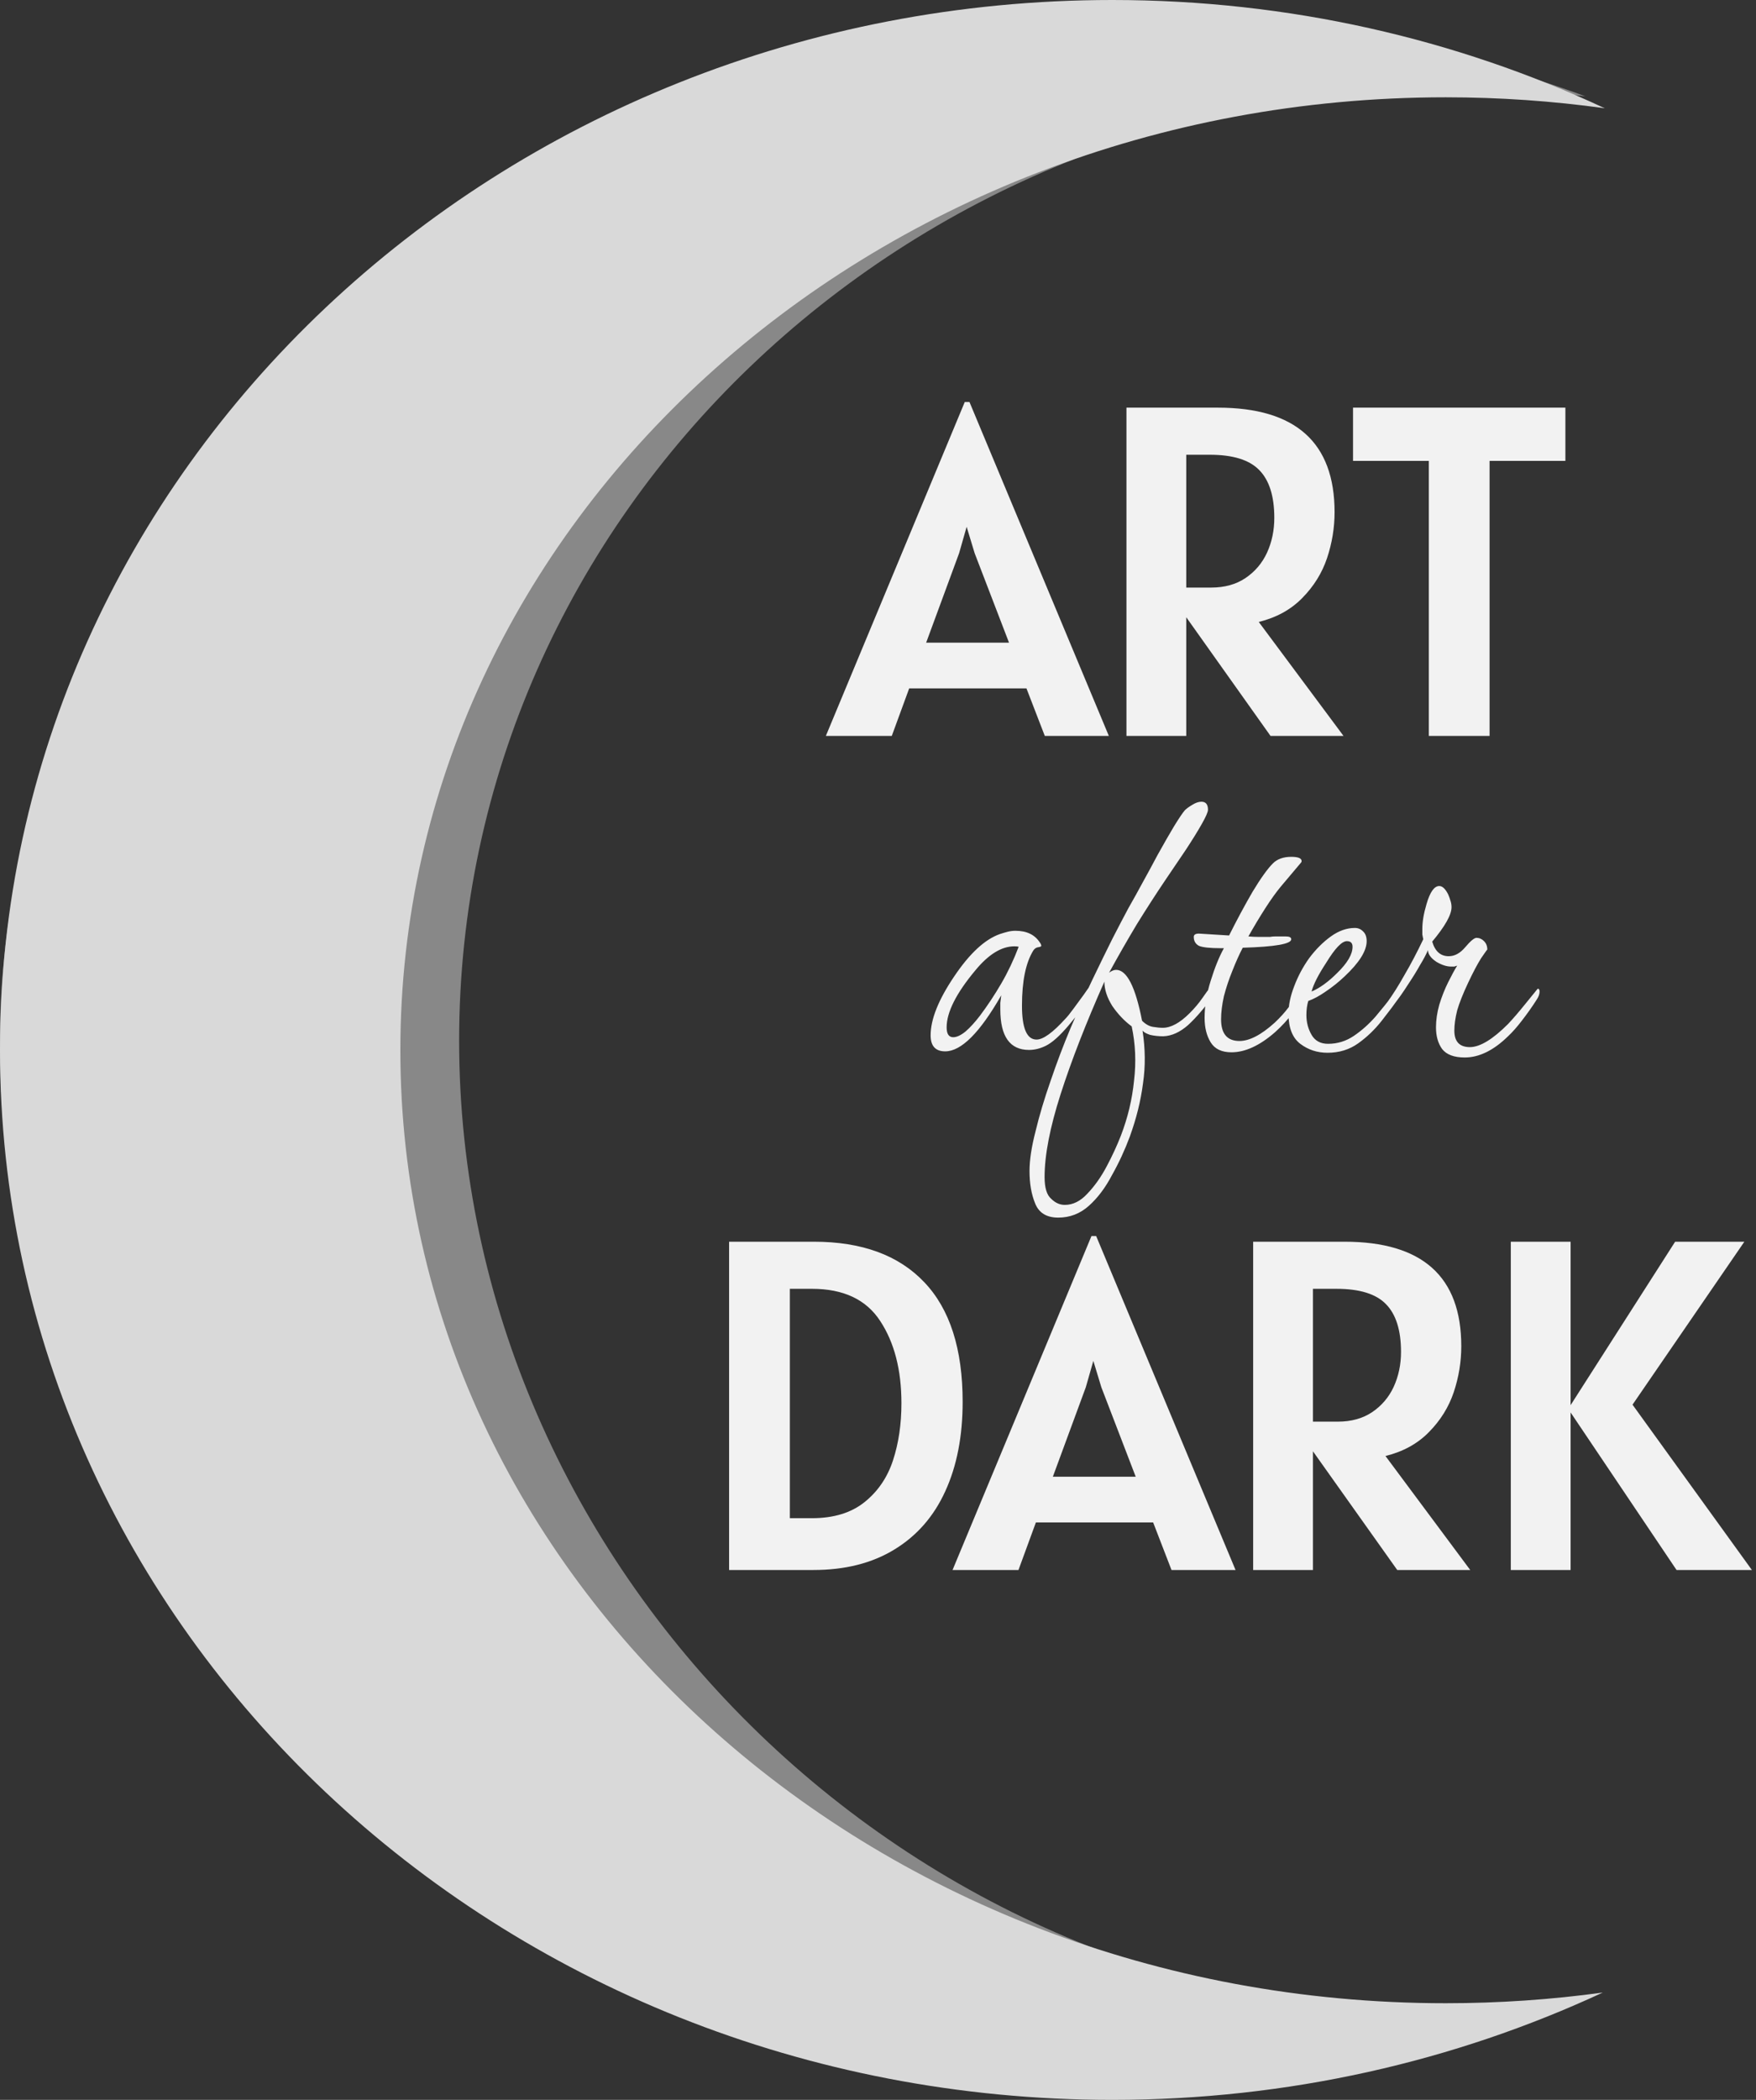 <svg width="179" height="214" viewBox="0 0 179 214" fill="none" xmlns="http://www.w3.org/2000/svg">
<rect x="0" y="0" width="179" height="214" fill="#333333" stroke="none"/>
<path d="M104.632 70.152H92.68L90.904 75H84.184L98.344 40.968H98.824L113.032 75H106.504L104.632 70.152ZM102.856 65.496L99.352 56.376L98.536 53.688L97.768 56.376L94.408 65.496H102.856ZM129.514 75L120.922 62.904V75H114.826V41.544H124.138C132.074 41.544 136.042 45.096 136.042 52.2C136.042 53.784 135.786 55.344 135.274 56.88C134.762 58.4 133.922 59.752 132.754 60.936C131.602 62.12 130.122 62.936 128.314 63.384L136.954 75H129.514ZM123.466 59.88C124.826 59.88 125.986 59.56 126.946 58.92C127.922 58.264 128.658 57.4 129.154 56.328C129.65 55.24 129.898 54.056 129.898 52.776C129.898 50.568 129.386 48.944 128.362 47.904C127.354 46.864 125.674 46.344 123.322 46.344H120.922V59.88H123.466ZM159.57 46.968H151.842V75H145.65V46.968H137.922V41.544H159.57V46.968Z" fill="#F2F2F2"/>
<path d="M82.962 126.544C87.858 126.544 91.609 127.92 94.218 130.672C96.826 133.408 98.129 137.472 98.129 142.864C98.129 146.368 97.537 149.408 96.353 151.984C95.186 154.544 93.457 156.52 91.169 157.912C88.897 159.304 86.145 160 82.913 160H74.322V126.544H82.962ZM82.769 154.72C84.978 154.72 86.761 154.176 88.121 153.088C89.481 152 90.45 150.584 91.025 148.84C91.602 147.08 91.889 145.136 91.889 143.008C91.889 139.616 91.169 136.824 89.73 134.632C88.305 132.44 85.986 131.344 82.769 131.344H80.513V154.72H82.769ZM117.547 155.152H105.595L103.819 160H97.099L111.259 125.968H111.739L125.947 160H119.419L117.547 155.152ZM115.771 150.496L112.267 141.376L111.451 138.688L110.683 141.376L107.323 150.496H115.771ZM142.43 160L133.838 147.904V160H127.742V126.544H137.054C144.99 126.544 148.958 130.096 148.958 137.2C148.958 138.784 148.702 140.344 148.19 141.88C147.678 143.4 146.838 144.752 145.67 145.936C144.518 147.12 143.038 147.936 141.23 148.384L149.87 160H142.43ZM136.382 144.88C137.742 144.88 138.902 144.56 139.862 143.92C140.838 143.264 141.574 142.4 142.07 141.328C142.566 140.24 142.814 139.056 142.814 137.776C142.814 135.568 142.302 133.944 141.278 132.904C140.27 131.864 138.59 131.344 136.238 131.344H133.838V144.88H136.382ZM170.901 160L160.101 143.944V160H154.005V126.544H160.101V143.2L170.757 126.544H177.813L166.413 143.152L178.581 160H170.901Z" fill="#F2F2F2"/>
<path d="M96.352 107.144C95.36 107.144 94.864 106.6 94.864 105.512C94.864 103.88 95.664 101.88 97.264 99.512C98.832 97.176 100.384 95.736 101.92 95.192C102.208 95.096 102.48 95.016 102.736 94.952C102.992 94.888 103.248 94.856 103.504 94.856C104.656 94.856 105.488 95.256 106 96.056C106.096 96.184 106.144 96.296 106.144 96.392C106.144 96.456 106.032 96.504 105.808 96.536C105.616 96.568 105.456 96.68 105.328 96.872C104.56 98.12 104.176 99.992 104.176 102.488C104.176 104.792 104.672 105.944 105.664 105.944C106.336 105.944 107.312 105.24 108.592 103.832C108.784 103.64 109.056 103.304 109.408 102.824C109.76 102.344 110.112 101.864 110.464 101.384C110.816 100.872 111.056 100.536 111.184 100.376C111.28 100.28 111.36 100.232 111.424 100.232C111.552 100.232 111.616 100.344 111.616 100.568C111.616 100.728 111.52 100.952 111.328 101.24C110.624 102.36 109.824 103.448 108.928 104.504C108.032 105.56 107.264 106.248 106.624 106.568C106.048 106.856 105.472 107 104.896 107C102.944 107 101.968 105.624 101.968 102.872C101.968 102.648 101.968 102.424 101.968 102.2C102 101.944 102.032 101.688 102.064 101.432C99.888 105.24 97.984 107.144 96.352 107.144ZM97.168 105.704C97.52 105.704 97.936 105.512 98.416 105.128C98.896 104.712 99.392 104.168 99.904 103.496C100.672 102.472 101.392 101.384 102.064 100.232C102.736 99.08 103.328 97.832 103.84 96.488C103.744 96.456 103.6 96.44 103.408 96.44C102.096 96.44 100.768 97.256 99.424 98.888C97.472 101.224 96.496 103.16 96.496 104.696C96.496 105.368 96.72 105.704 97.168 105.704ZM107.873 124.088C106.689 124.088 105.905 123.608 105.521 122.648C105.137 121.72 104.945 120.616 104.945 119.336C104.945 118.216 105.153 116.856 105.569 115.256C105.953 113.656 106.465 111.944 107.105 110.12C107.713 108.328 108.385 106.552 109.121 104.792C109.889 103 110.625 101.368 111.329 99.896C112.129 98.232 112.817 96.824 113.393 95.672C114.001 94.488 114.545 93.448 115.025 92.552C115.537 91.656 116.017 90.792 116.465 89.96C116.945 89.096 117.457 88.152 118.001 87.128C118.641 85.976 119.201 85 119.681 84.2C120.193 83.368 120.561 82.824 120.785 82.568C120.945 82.408 121.185 82.232 121.505 82.04C121.857 81.816 122.177 81.704 122.465 81.704C122.913 81.704 123.137 81.976 123.137 82.52C123.137 82.744 122.929 83.224 122.513 83.96C122.097 84.696 121.553 85.576 120.881 86.6C120.209 87.592 119.505 88.632 118.769 89.72C117.841 91.096 116.881 92.584 115.889 94.184C114.929 95.784 113.985 97.432 113.057 99.128C113.313 98.936 113.553 98.84 113.777 98.84C114.865 98.84 115.745 100.568 116.417 104.024C116.769 104.376 117.137 104.584 117.521 104.648C117.905 104.712 118.241 104.744 118.529 104.744C119.361 104.744 120.273 104.248 121.265 103.256C121.777 102.744 122.209 102.232 122.561 101.72C122.913 101.208 123.185 100.84 123.377 100.616C123.473 100.52 123.569 100.472 123.665 100.472C123.889 100.472 124.001 100.568 124.001 100.76C124.001 100.92 123.889 101.16 123.665 101.48C122.801 102.696 121.953 103.688 121.121 104.456C120.289 105.192 119.441 105.576 118.577 105.608C118.097 105.608 117.649 105.56 117.233 105.464C116.849 105.336 116.593 105.192 116.465 105.032C116.753 106.888 116.769 108.68 116.513 110.408C116.289 112.168 115.841 113.976 115.169 115.832C114.657 117.208 114.049 118.52 113.345 119.768C112.673 121.048 111.889 122.088 110.993 122.888C110.097 123.688 109.057 124.088 107.873 124.088ZM108.545 122.792C109.377 122.792 110.145 122.408 110.849 121.64C111.585 120.872 112.241 119.944 112.817 118.856C113.393 117.768 113.873 116.728 114.257 115.736C114.961 113.912 115.409 112.04 115.601 110.12C115.825 108.232 115.745 106.392 115.361 104.6C114.625 104.056 113.969 103.368 113.393 102.536C112.849 101.672 112.577 100.84 112.577 100.04C110.689 104.296 109.201 108.12 108.113 111.512C107.025 114.904 106.481 117.72 106.481 119.96C106.481 121.048 106.705 121.784 107.153 122.168C107.569 122.584 108.033 122.792 108.545 122.792ZM125.528 107.24C124.536 107.24 123.832 106.904 123.416 106.232C123 105.56 122.792 104.728 122.792 103.736C122.792 102.52 123 101.256 123.416 99.944C123.832 98.6 124.28 97.496 124.76 96.632H124.472C123.352 96.632 122.6 96.552 122.216 96.392C121.864 96.2 121.688 95.896 121.688 95.48C121.688 95.256 121.864 95.144 122.216 95.144L125.288 95.336C126.088 93.736 126.888 92.248 127.688 90.872C128.52 89.496 129.208 88.536 129.752 87.992C130.2 87.544 130.824 87.32 131.624 87.32C132.328 87.32 132.68 87.464 132.68 87.752C132.68 87.816 132.664 87.864 132.632 87.896L130.568 90.344C130.088 90.92 129.56 91.656 128.984 92.552C128.408 93.448 127.832 94.408 127.256 95.432C127.608 95.464 127.928 95.48 128.216 95.48C128.536 95.48 128.808 95.48 129.032 95.48C129.16 95.48 129.304 95.48 129.464 95.48C129.624 95.448 129.816 95.432 130.04 95.432H131.048C131.432 95.432 131.624 95.528 131.624 95.72C131.624 96.2 129.976 96.488 126.68 96.584C126.328 97.256 125.976 98.04 125.624 98.936C125.272 99.8 124.984 100.664 124.76 101.528C124.568 102.392 124.472 103.176 124.472 103.88C124.472 105.352 125.096 106.088 126.344 106.088C127.368 106.088 128.568 105.464 129.944 104.216C130.488 103.704 130.952 103.192 131.336 102.68C131.752 102.136 132.152 101.592 132.536 101.048C132.728 100.76 132.904 100.616 133.064 100.616C133.224 100.616 133.304 100.712 133.304 100.904C133.304 101.032 133.272 101.16 133.208 101.288C133.176 101.384 133.144 101.464 133.112 101.528C132.696 102.072 132.232 102.664 131.72 103.304C131.24 103.944 130.664 104.568 129.992 105.176C128.424 106.552 126.936 107.24 125.528 107.24ZM135.329 107.288C134.273 107.288 133.345 106.984 132.545 106.376C131.745 105.768 131.345 104.744 131.345 103.304C131.345 102.44 131.537 101.512 131.921 100.52C132.305 99.496 132.817 98.536 133.457 97.64C134.129 96.744 134.865 96.008 135.665 95.432C136.465 94.856 137.281 94.568 138.113 94.568C138.433 94.568 138.705 94.68 138.929 94.904C139.185 95.128 139.313 95.464 139.313 95.912C139.313 96.904 138.561 98.104 137.057 99.512C136.449 100.088 135.809 100.6 135.137 101.048C134.497 101.496 133.905 101.816 133.361 102.008C133.233 102.424 133.169 102.904 133.169 103.448C133.169 104.184 133.345 104.856 133.697 105.464C134.049 106.072 134.609 106.376 135.377 106.376C136.337 106.376 137.217 106.104 138.017 105.56C138.817 105.016 139.553 104.36 140.225 103.592C140.897 102.792 141.489 102.056 142.001 101.384C142.225 101.064 142.449 100.904 142.673 100.904C142.801 100.904 142.865 100.968 142.865 101.096C142.865 101.16 142.849 101.24 142.817 101.336C142.785 101.4 142.753 101.464 142.721 101.528C142.177 102.296 141.553 103.128 140.849 104.024C140.145 104.92 139.345 105.688 138.449 106.328C137.553 106.968 136.513 107.288 135.329 107.288ZM133.697 101.048C134.529 100.696 135.393 100.072 136.289 99.176C137.345 98.152 137.873 97.256 137.873 96.488C137.873 96.104 137.681 95.912 137.297 95.912C136.785 95.912 136.081 96.648 135.185 98.12C134.385 99.336 133.889 100.312 133.697 101.048ZM149.307 107.768C148.219 107.768 147.451 107.48 147.003 106.904C146.587 106.328 146.379 105.592 146.379 104.696C146.379 103.96 146.491 103.192 146.715 102.392C146.971 101.56 147.275 100.792 147.627 100.088C147.979 99.384 148.283 98.824 148.539 98.408C148.443 98.44 148.347 98.472 148.251 98.504C148.155 98.504 148.043 98.504 147.915 98.504C147.467 98.504 146.971 98.344 146.427 98.024C145.851 97.64 145.563 97.24 145.563 96.824C145.371 97.272 145.099 97.784 144.747 98.36C144.427 98.936 144.043 99.56 143.595 100.232C142.411 102.088 141.627 103.016 141.243 103.016C141.115 103.016 141.051 102.952 141.051 102.824C141.051 102.696 141.147 102.504 141.339 102.248C141.947 101.416 142.555 100.456 143.163 99.368C143.803 98.28 144.443 97.064 145.083 95.72C145.051 95.56 145.019 95.4 144.987 95.24C144.987 95.08 144.987 94.888 144.987 94.664C144.987 93.928 145.131 93.08 145.419 92.12C145.771 90.904 146.203 90.296 146.715 90.296C147.035 90.296 147.339 90.584 147.627 91.16C147.723 91.384 147.803 91.608 147.867 91.832C147.931 92.024 147.963 92.232 147.963 92.456C147.963 93.224 147.307 94.392 145.995 95.96C146.283 96.952 146.843 97.448 147.675 97.448C148.283 97.448 148.843 97.144 149.355 96.536C149.899 95.896 150.283 95.576 150.507 95.576C150.795 95.576 151.051 95.688 151.275 95.912C151.499 96.136 151.611 96.424 151.611 96.776C151.611 96.744 151.403 97.032 150.987 97.64C150.603 98.248 150.155 99.096 149.643 100.184C149.131 101.272 148.763 102.2 148.539 102.968C148.347 103.736 148.251 104.424 148.251 105.032C148.251 106.152 148.779 106.712 149.835 106.712C150.859 106.712 152.155 105.928 153.723 104.36C154.235 103.816 154.827 103.128 155.499 102.296C156.331 101.272 156.747 100.76 156.747 100.76C156.875 100.76 156.939 100.856 156.939 101.048C156.939 101.304 156.843 101.576 156.651 101.864C156.203 102.568 155.707 103.272 155.163 103.976C154.651 104.648 154.171 105.192 153.723 105.608C152.251 107.048 150.779 107.768 149.307 107.768Z" fill="#F2F2F2"/>
<path fill-rule="evenodd" clip-rule="evenodd" d="M111.535 213.097C49.936 213.097 4.27961e-05 165.177 4.27961e-05 106.064C4.27961e-05 46.951 61.192 3.16 122.791 3.16C137.017 3.16 150.021 5.496 161.608 9.817C157.158 9.243 152.617 8.947 148.004 8.947C92.112 8.947 46.802 52.428 46.802 106.064C46.802 159.7 92.304 205.422 148.196 205.422C149.954 205.422 151.7 205.377 153.435 205.287C140.499 210.323 126.354 213.097 111.535 213.097Z" fill="#888888"/>
<path fill-rule="evenodd" clip-rule="evenodd" d="M113.382 214C50.763 214 5.40018e-05 166.094 5.40018e-05 107C5.40018e-05 47.906 50.763 0 113.382 0C131.407 0 148.45 3.969 163.582 11.033C158.296 10.297 152.882 9.916 147.371 9.916C88.52 9.916 40.811 53.397 40.811 107.033C40.811 160.67 88.52 204.15 147.371 204.15C152.812 204.15 158.158 203.779 163.38 203.062C148.298 210.066 131.327 214 113.382 214Z" fill="#D9D9D9"/>
</svg>
